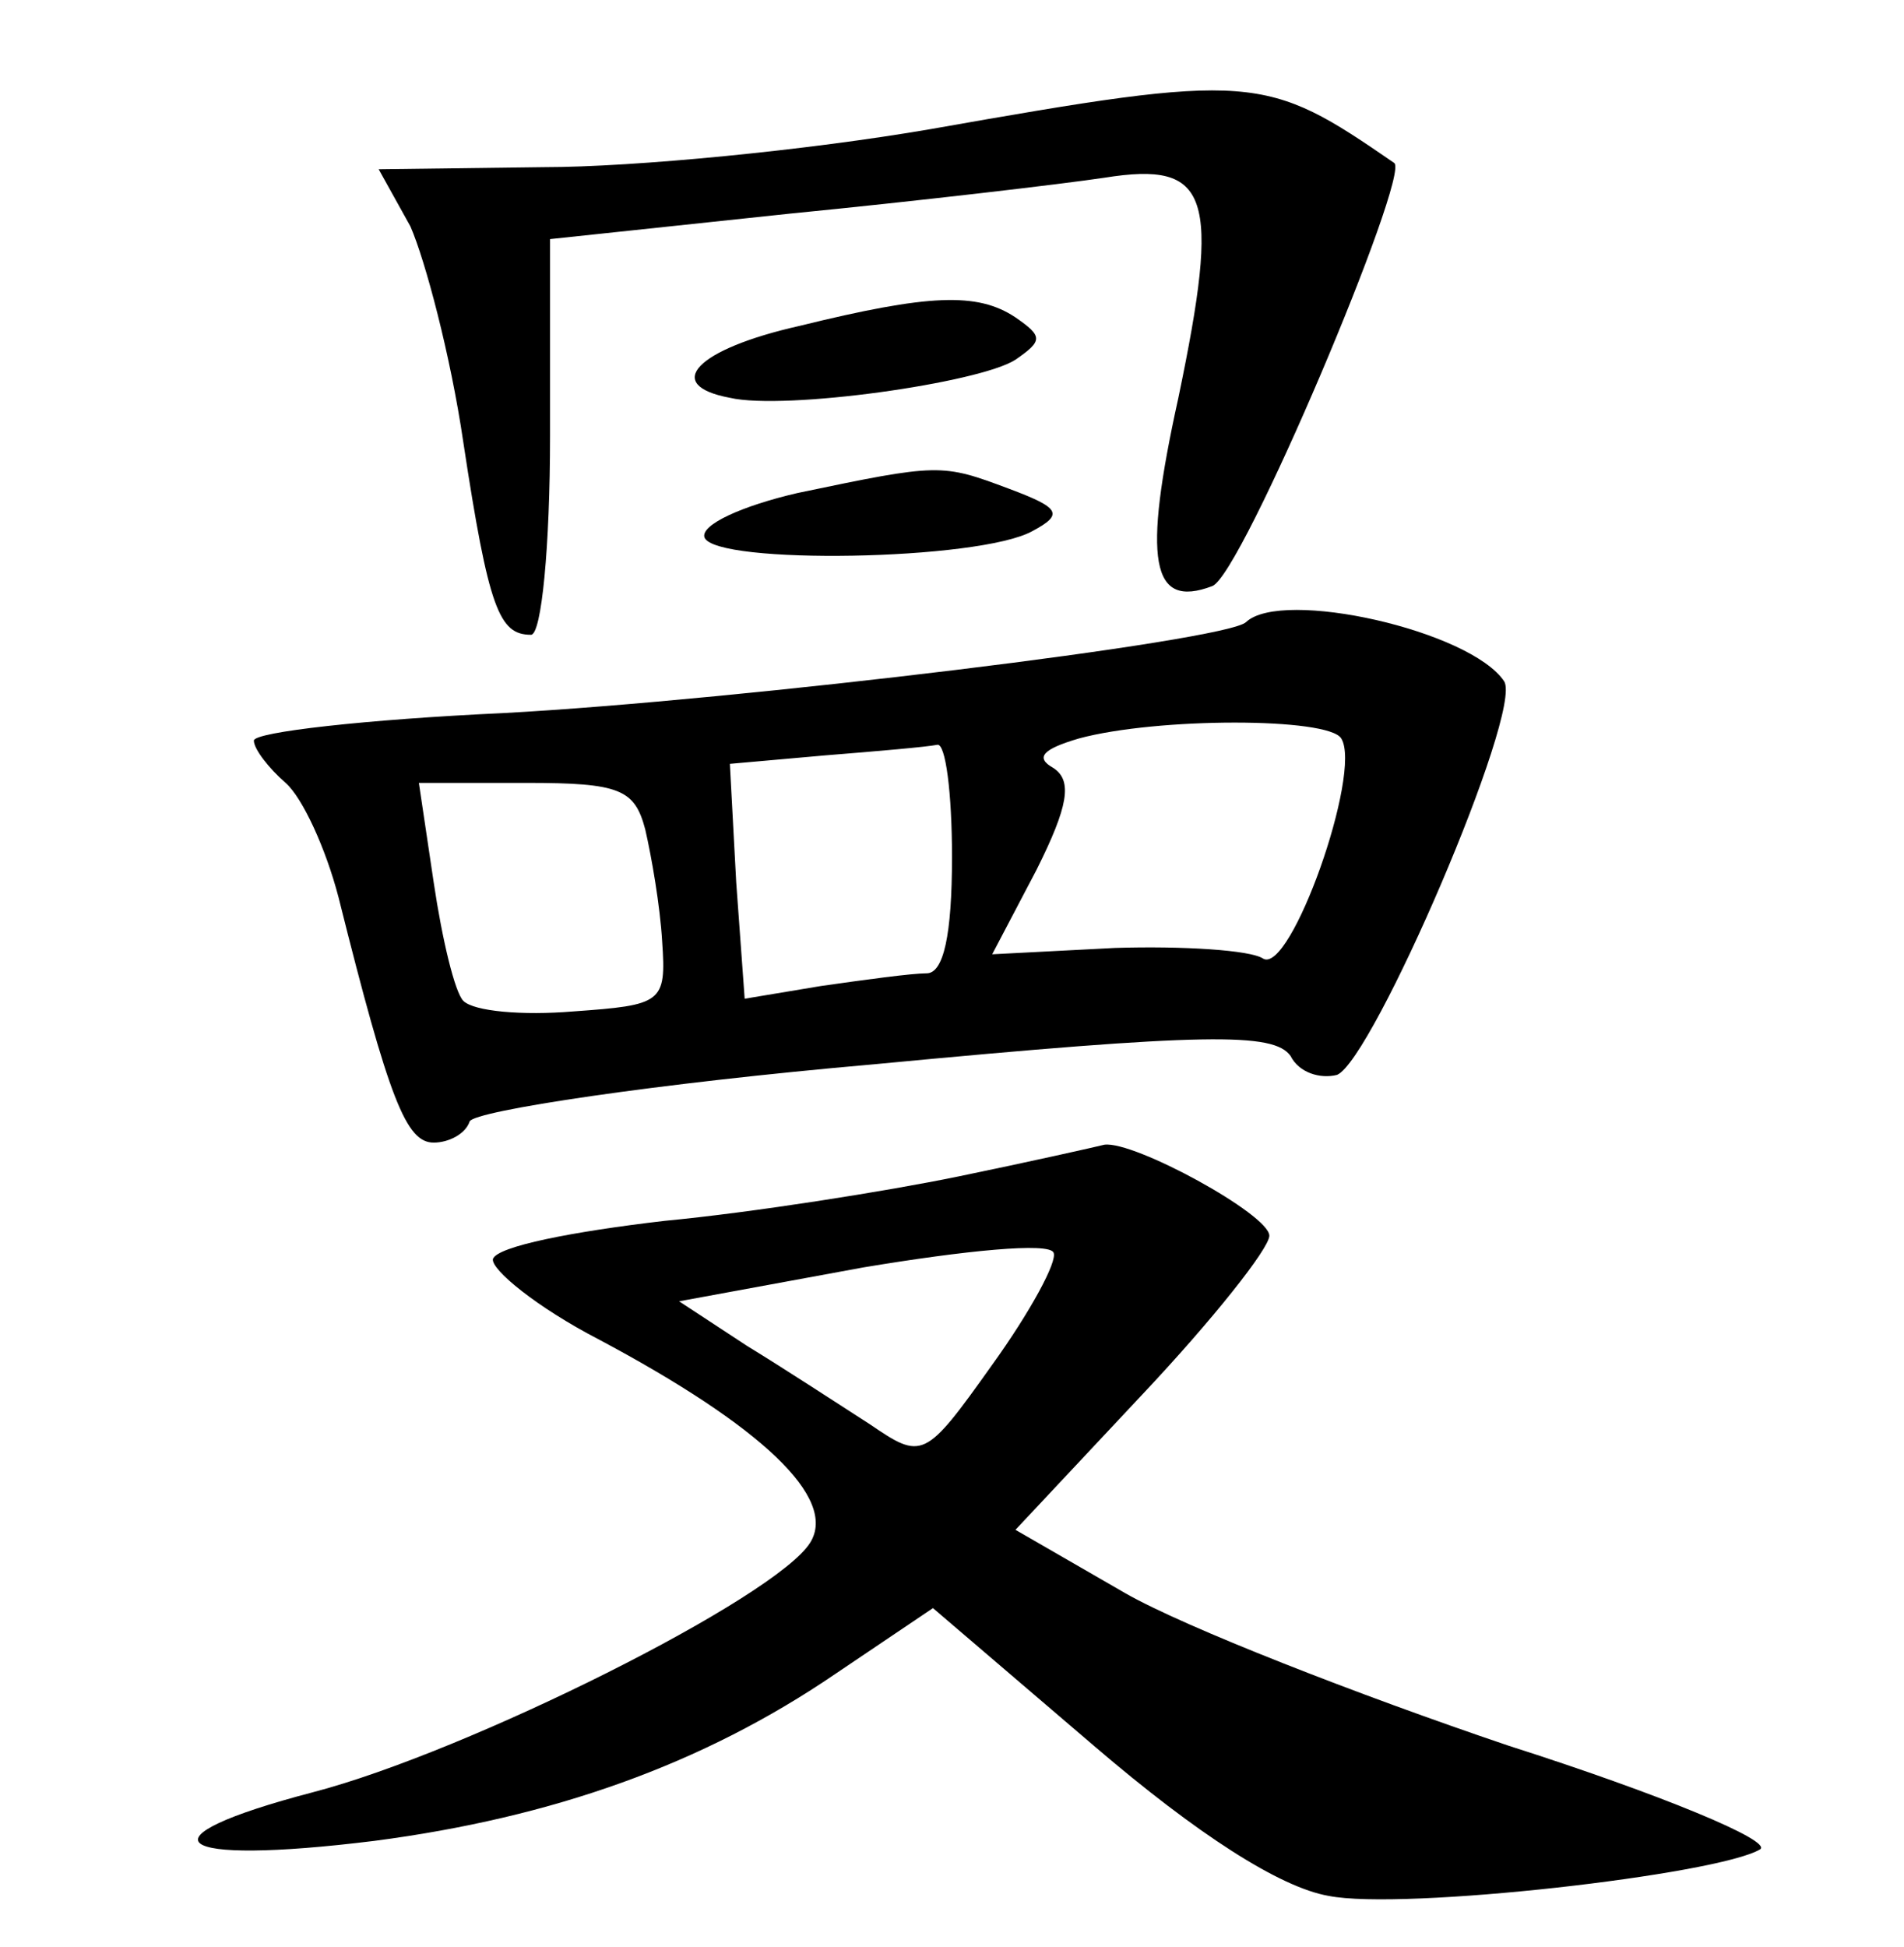 <?xml version="1.0" standalone="no"?>
<!DOCTYPE svg PUBLIC "-//W3C//DTD SVG 20010904//EN"
 "http://www.w3.org/TR/2001/REC-SVG-20010904/DTD/svg10.dtd">
<svg version="1.0" xmlns="http://www.w3.org/2000/svg"
 width="90pt" height="92pt" viewBox="0 0 90 92"
 preserveAspectRatio="xMidYMid meet">
<g transform="translate(0,92) scale(0.1,-0.1)"
fill="#000000" stroke="none">
<path d="M440 859 c-58 -10 -140 -18 -183 -18 l-78 -1 15 -27 c7 -16 19 -61
25 -102 12 -79 17 -91 32 -91 5 0 9 42 9 94 l0 93 113 12 c61 6 129 14 149 17
50 8 55 -8 35 -104 -17 -77 -13 -100 16 -89 14 5 94 195 86 200 -61 42 -66 43
-219 16z"/>
<path d="M378 766 c-49 -11 -65 -28 -33 -34 26 -6 118 7 135 18 13 9 13 11 0
20 -18 12 -41 11 -102 -4z"/>
<path d="M377 687 c-26 -6 -46 -15 -44 -21 5 -13 130 -11 155 3 15 8 13 11
-11 20 -32 12 -33 12 -100 -2z"/>
<path d="M589 626 c-9 -9 -240 -37 -351 -43 -65 -3 -118 -9 -118 -13 0 -4 7
-13 15 -20 8 -7 19 -31 25 -54 24 -96 32 -116 45 -116 7 0 15 4 17 10 2 5 88
18 191 27 158 15 189 15 197 4 4 -8 14 -11 22 -9 17 7 88 172 79 186 -16 24
-105 44 -122 28z m45 -55 c10 -16 -24 -112 -37 -104 -6 4 -38 6 -70 5 l-58 -3
21 40 c15 30 17 42 8 48 -9 5 -5 9 12 14 37 10 118 10 124 0z m-184 -56 c0
-37 -4 -55 -12 -55 -7 0 -29 -3 -50 -6 l-36 -6 -4 55 -3 56 45 4 c25 2 48 4
53 5 4 1 7 -23 7 -53z m-145 13 c3 -13 7 -36 8 -53 2 -29 0 -30 -42 -33 -24
-2 -47 0 -52 5 -4 4 -10 29 -14 56 l-7 47 51 0 c44 0 51 -3 56 -22z"/>
<path d="M453 364 c-34 -7 -97 -17 -139 -21 -43 -5 -79 -12 -81 -18 -1 -5 21
-23 50 -38 77 -41 113 -75 100 -96 -16 -26 -162 -99 -235 -118 -84 -22 -68
-35 29 -23 84 11 155 36 218 79 l46 31 76 -65 c49 -42 88 -67 111 -71 35 -7
184 10 204 22 6 4 -47 26 -119 49 -71 24 -153 56 -181 72 l-52 30 60 64 c33
35 60 69 60 75 0 10 -64 45 -78 43 -4 -1 -35 -8 -69 -15z m16 -89 c-32 -45
-33 -45 -58 -28 -14 9 -40 26 -58 37 l-32 21 87 16 c48 8 88 12 90 7 2 -4 -11
-28 -29 -53z"/>
</g>
</svg>
